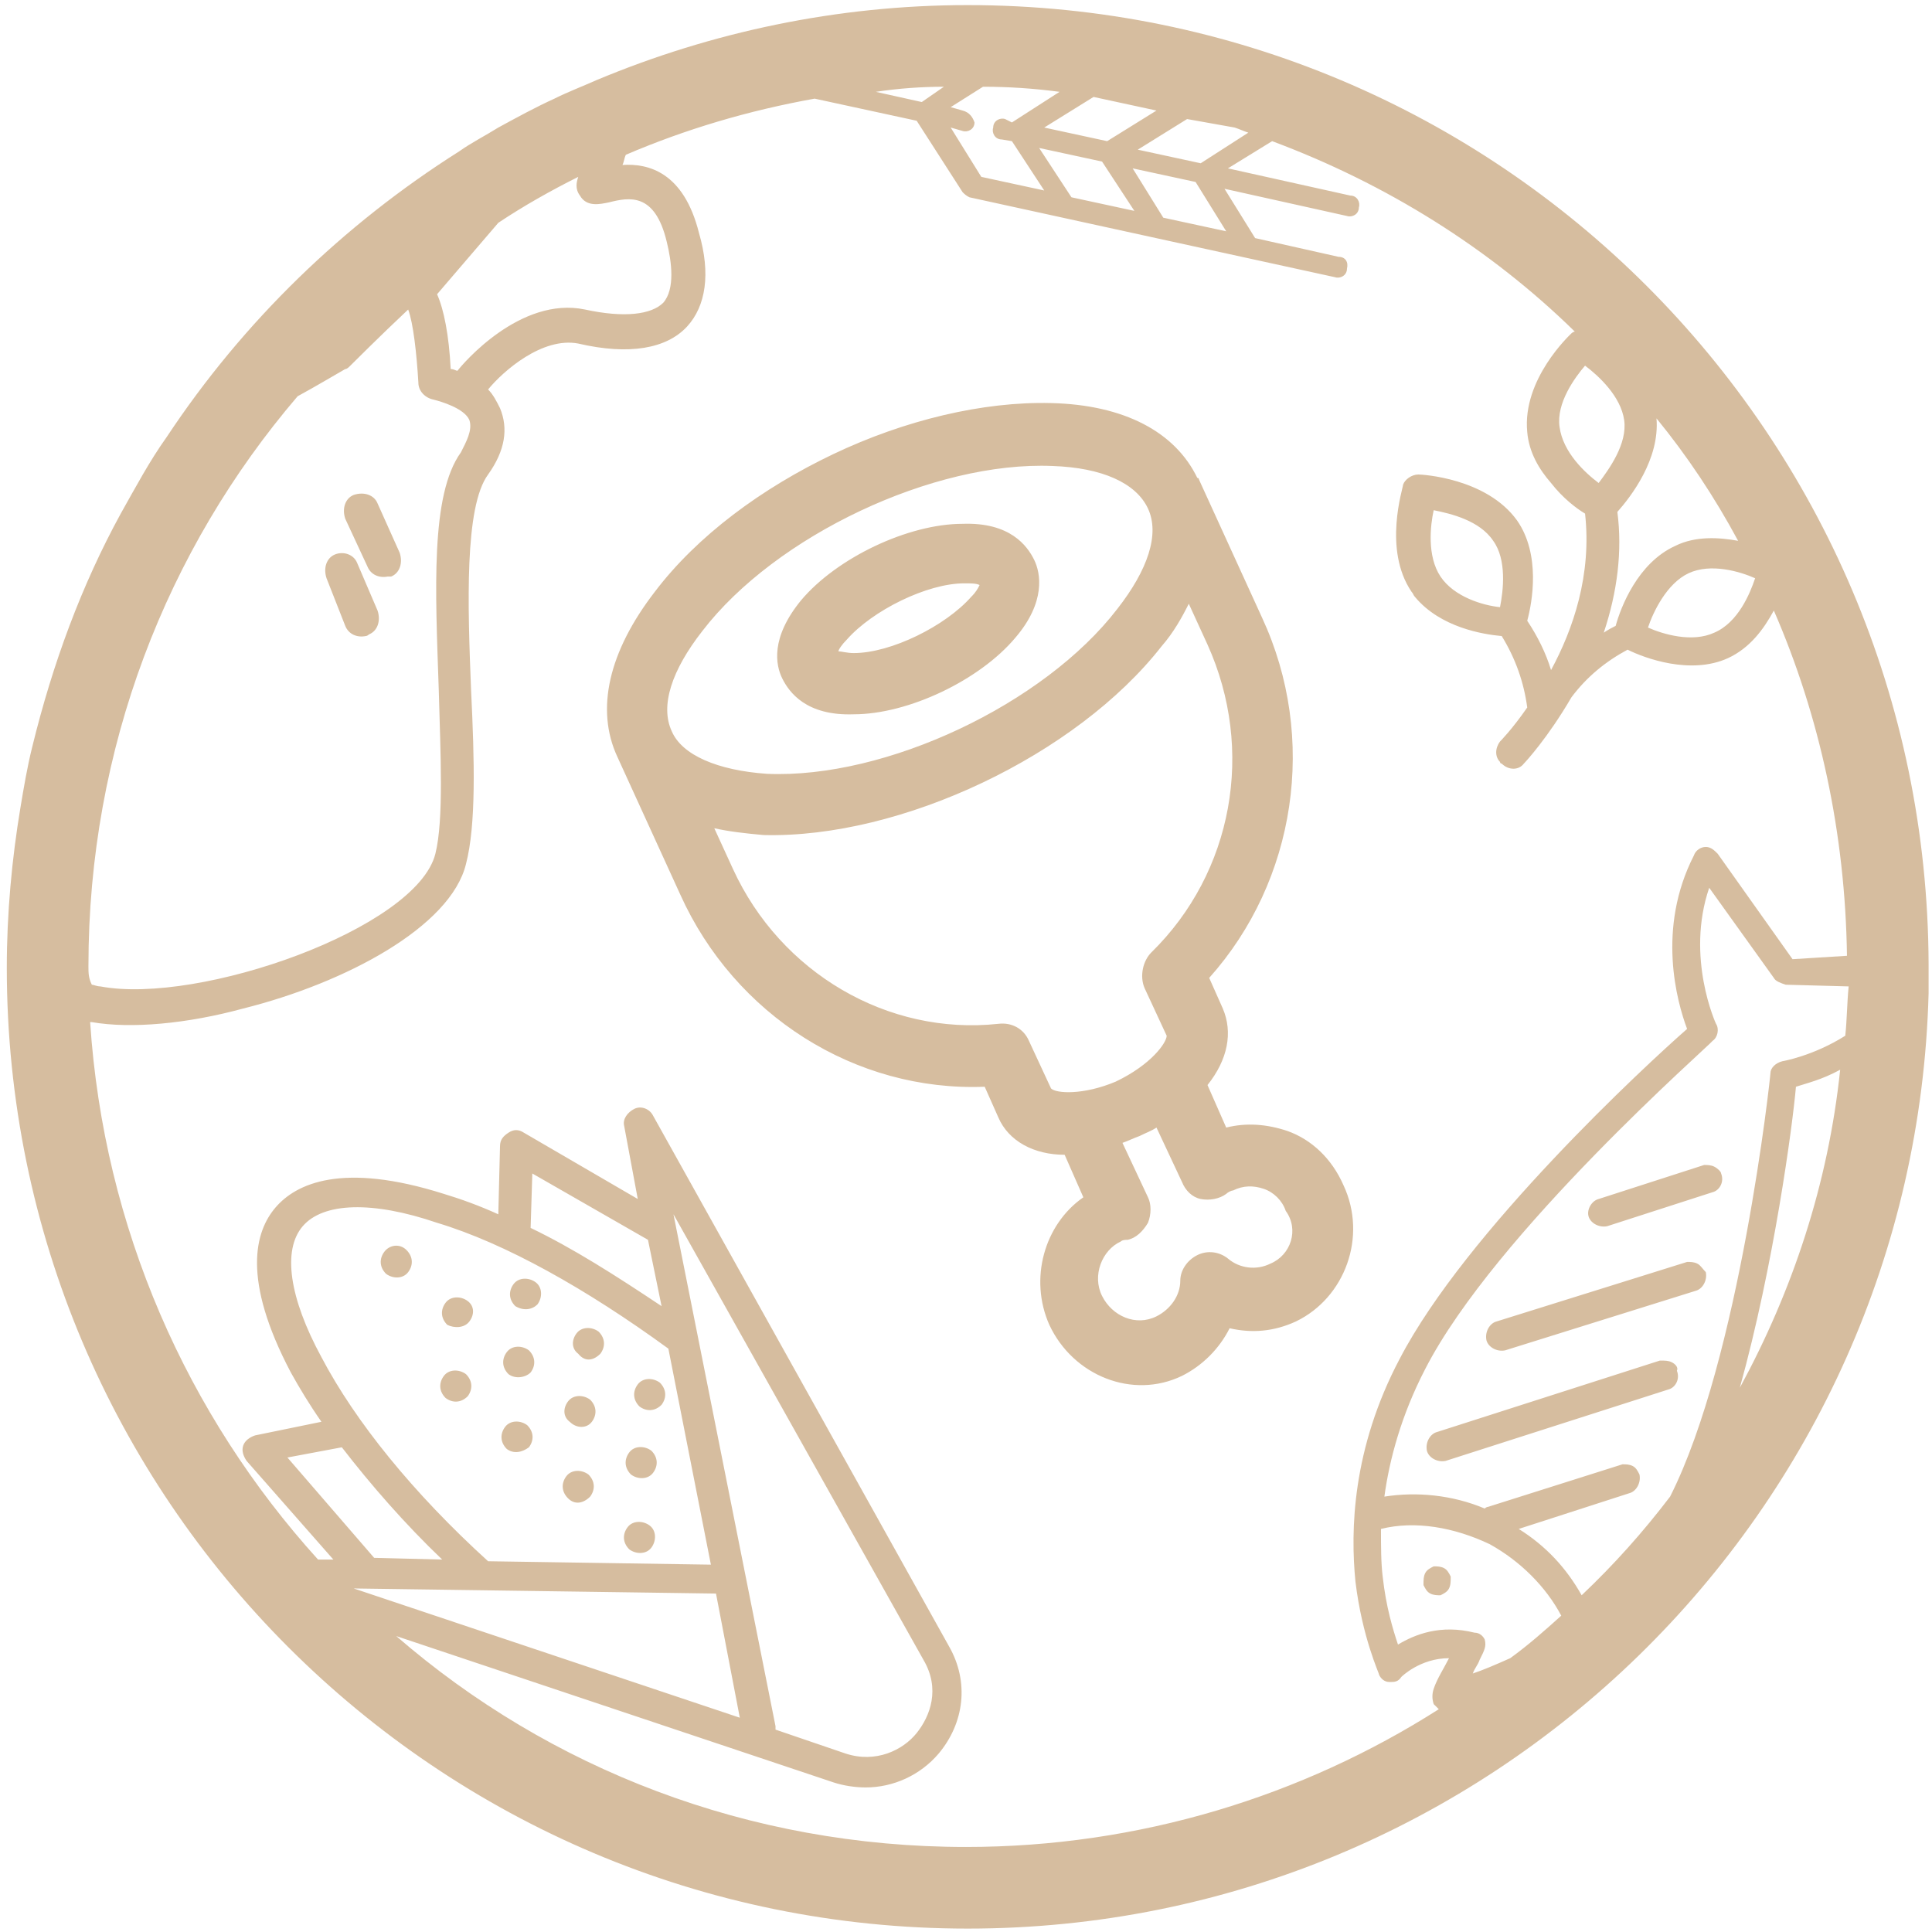 <svg id="Слой_1" xmlns="http://www.w3.org/2000/svg" viewBox="0 0 113.6 113.6"><style>.st0{fill:#d6bd9f}</style><g id="XMLID_28_"><g id="XMLID_418_"><path id="XMLID_419_" class="st0" d="M56.9.3c-7.7 0-15.1 1.6-21.8 4.4-.9.4-1.7.7-2.5 1.1-1.1.5-2.2 1.1-3.3 1.7-.8.5-1.6.9-2.3 1.4-6.8 4.3-12.7 10-17.2 16.8-1 1.4-1.8 2.9-2.7 4.5-2.3 4.2-4 8.8-5.2 13.7-.3 1.2-.5 2.4-.7 3.6-.5 3-.8 6.2-.8 9.4 0 31.2 25.3 56.5 56.5 56.5 30.7 0 55.7-24.5 56.5-55v-1.7C113.3 25.5 88.1.3 56.9.3zm40.5 24.3c1.8 2.2 3.4 4.6 4.8 7.2-1.1-.2-2.5-.3-3.7.3-2.2 1-3.2 3.6-3.5 4.7-.2.1-.4.2-.7.4.8-2.4 1.1-4.8.8-7.1.8-.9 2.5-3.1 2.3-5.5zm5.8 9.4c-.3.9-1 2.6-2.4 3.2-1.3.6-3 .1-3.9-.3.3-.9 1.1-2.6 2.4-3.2 1.3-.6 3-.1 3.9.3zm-7.7-9.3c.2 1.4-.9 2.9-1.5 3.7-.8-.6-2.1-1.8-2.3-3.3-.2-1.4.9-2.9 1.5-3.6.8.6 2.1 1.8 2.3 3.2zM72.6 7.5c.3.1.5.2.8.3l-2.8 1.8-3.7-.8L69.8 7l2.8.5zm-6 2.4l3.7.8 1.8 2.9-3.7-.8-1.8-2.9zm.1 2.5l-3.7-.8-1.9-2.9 3.7.8 1.9 2.9zM68 6.5l-2.9 1.8-3.7-.8 2.9-1.8 3.7.8zm-11.4 0l-.7-.2 1.9-1.2c1.5 0 3 .1 4.5.3l-2.8 1.8-.4-.2c-.3-.1-.7.1-.7.5-.1.3.1.7.5.7l.6.1 1.9 2.9-3.7-.8-1.8-2.9.7.2c.3.1.7-.1.7-.5-.1-.3-.3-.6-.7-.7zm-1.1-1.4l-1.3.9-2.7-.6c1.3-.2 2.7-.3 4-.3zm-26.2 8c1.5-1 3.1-1.9 4.7-2.7-.1.3-.2.7.1 1.1.4.7 1.2.5 1.7.4 1.2-.3 2.7-.6 3.4 2.3.3 1.2.5 2.8-.2 3.6-.7.7-2.3.9-4.6.4-3.8-.8-7.2 3.2-7.5 3.6-.1 0-.2-.1-.4-.1-.1-2-.4-3.5-.8-4.4l3.6-4.2zM5.2 56.8c0-12.8 4.6-24.5 12.3-33.5 1.1-.6 2.1-1.2 2.8-1.6.1 0 .2-.1.3-.2 0 0 1.8-1.8 3.4-3.3.3.8.5 2.6.6 4.3 0 .5.4.9.9 1 .4.1 1.8.5 2.1 1.2.2.6-.2 1.3-.5 1.9-1.8 2.5-1.5 8.1-1.3 14 .1 3.7.3 7.6-.2 9.6-1.1 4.4-13.9 8.9-19.7 7.8-.2 0-.4-.1-.5-.1-.2-.4-.2-.7-.2-1.1zm34.1 22.5L41.8 92l-13.1-.2c-4.4-4-7.8-8.2-9.8-12-1.9-3.5-2.3-6.3-1.1-7.7 1.2-1.4 4.1-1.5 7.9-.2 4 1.2 8.8 3.9 13.6 7.4zm-8.1-7.1l.1-3.2 6.8 3.9.8 3.9c-2.7-1.8-5.2-3.4-7.7-4.6zm8.4-.8l14.7 26.2c1 1.7.4 3.3-.4 4.3s-2.4 1.8-4.2 1.2l-4.1-1.4v-.2l-6-30.1zM26 91.7l-4-.1-5.1-5.9 3.2-.6c1.7 2.2 3.7 4.5 5.9 6.6zm16.1 2l1.4 7.3-22.7-7.6 21.3.3zm46.7 3.8c-.9.4-1.6.7-2.2.9.1-.3.3-.5.4-.8.3-.6.4-.8.3-1.2-.1-.2-.3-.4-.6-.4-2-.5-3.5.1-4.5.7-.3-.9-.7-2.2-.9-4-.1-.8-.1-1.8-.1-2.8 2-.5 4.3-.1 6.4.9 1.8 1 3.3 2.5 4.2 4.2-1 .9-1.9 1.7-3 2.5zm13.5-15.9c2-7.2 3.1-15.4 3.3-17.7.6-.2 1.5-.4 2.6-1-.7 6.7-2.8 13-5.9 18.7zm6.2-20.7c-1.9 1.2-3.7 1.5-3.7 1.5-.4.1-.7.4-.7.7 0 .2-1.8 16.8-5.9 24.9-1.6 2.1-3.3 4-5.2 5.8-.9-1.6-2.1-2.9-3.7-3.9l6.5-2.1c.4-.1.7-.6.6-1.1-.1-.2-.2-.4-.4-.5-.2-.1-.4-.1-.6-.1l-7.9 2.5s-.1 0-.2.1c-1.9-.8-4-1-5.9-.7.3-2.2 1-4.8 2.4-7.5 4.1-8 16.8-19.1 16.9-19.3.3-.2.4-.7.2-1 0 0-1.8-3.9-.4-8l3.8 5.3c.1.2.4.3.7.4l3.7.1c-.1 1-.1 2-.2 2.9zm-3.1-4.5l-4.4-6.2c-.2-.2-.4-.4-.7-.4-.3 0-.6.2-.7.5-2.2 4.3-1 8.6-.4 10.2-2.4 2.1-13 11.9-16.9 19.4-2.8 5.3-2.9 10.1-2.6 13.1.4 3.3 1.4 5.4 1.4 5.5.1.2.3.4.6.4s.5 0 .7-.3c0 0 1.1-1.1 2.8-1.1-.3.6-.7 1.2-.9 1.8-.1.3-.1.6 0 .9l.3.3c-8 5.1-17.6 8.1-27.8 8.1-12.8 0-24.5-4.6-33.5-12.4l25.7 8.6c.6.2 1.3.3 1.9.3 1.6 0 3.2-.7 4.3-2 1.5-1.8 1.8-4.2.6-6.3L38.4 65.6c-.2-.4-.7-.6-1.1-.4-.4.2-.7.6-.6 1l.8 4.3-6.7-3.9c-.3-.2-.6-.2-.9 0-.3.2-.5.4-.5.8l-.1 4c-1.1-.5-2.2-.9-3.2-1.2-6-1.9-8.7-.6-9.9.8-1.2 1.4-2 4.2.9 9.7.5.9 1.1 1.9 1.8 2.9l-3.9.8c-.3.1-.6.3-.7.6-.1.3 0 .6.2.9l5.1 5.8h-.9C11 83.2 6.1 72.2 5.3 60.1h.1c2.3.4 5.6.1 8.9-.8 6-1.5 12.2-4.8 13.1-8.5.6-2.3.5-6.1.3-10.2-.2-5-.4-10.8 1-12.7 1-1.4 1.2-2.7.7-3.9-.2-.4-.4-.8-.7-1.1.9-1.1 3.2-3.1 5.3-2.7 3 .7 5.2.3 6.4-1 1.1-1.2 1.4-3.1.7-5.5-.9-3.6-3-4.1-4.5-4 .1-.2.1-.4.2-.6 3.5-1.5 7.2-2.6 11.1-3.3l6 1.3 2.7 4.2c.1.1.2.2.4.3l21.5 4.7c.3.1.7-.1.7-.5.1-.4-.1-.7-.5-.7L73.8 14 72 11.1l7.2 1.6c.3.1.7-.1.7-.5.1-.3-.1-.7-.5-.7l-7.2-1.6 2.6-1.6c6.7 2.5 12.8 6.3 17.8 11.2-.1 0-.2.1-.2.1-.1.1-2.9 2.7-2.6 5.8.1 1.2.7 2.2 1.4 3 .7.9 1.5 1.5 2 1.8.4 3.6-.7 6.8-2 9.2-.3-1-.8-2-1.4-2.9.3-1.1.8-3.9-.6-5.9-1.8-2.5-5.6-2.7-5.8-2.7-.4 0-.8.3-.9.6 0 .2-1.2 3.8.5 6.3.1.1.1.2.2.3 1.5 1.8 4 2.2 5.1 2.3.8 1.3 1.3 2.7 1.5 4.2-.9 1.3-1.6 2-1.6 2-.3.4-.3.9 0 1.2 0 0 0 .1.1.1.4.4 1 .4 1.3 0 .1-.1 1.4-1.5 2.8-3.9.9-1.2 2-2.1 3.3-2.8 1 .5 3.7 1.5 5.9.5 1.3-.6 2.1-1.7 2.7-2.8 2.7 6.2 4.2 13.1 4.3 20.3l-3.2.2zM88.2 35.7c-1-.1-2.7-.6-3.5-1.8-.8-1.2-.6-3-.4-3.9 1 .2 2.7.6 3.5 1.8.8 1.1.6 2.9.4 3.9zM75.7 66.5c-1.2-.4-2.4-.5-3.6-.2L71 63.8c1.2-1.5 1.5-3.1.9-4.5l-.8-1.8c5.1-5.7 6.4-14.1 3.1-21.2l-3.7-8.1s0-.1-.1-.1c-1.3-2.7-4.3-4.3-8.6-4.4-4-.1-8.6 1-12.8 3-4.2 2-8 4.8-10.5 8.1-2.7 3.5-3.5 6.9-2.2 9.7l3.7 8.1c3.2 7.1 10.3 11.6 17.9 11.3l.8 1.8c.6 1.4 2.1 2.2 3.9 2.2l1.1 2.5c-2.3 1.6-3.2 4.8-2 7.5 1.4 3 4.9 4.4 7.8 3 1.2-.6 2.2-1.6 2.8-2.8 1.3.3 2.6.2 3.9-.4 2.9-1.4 4.2-5 2.8-8-.7-1.6-1.9-2.7-3.3-3.2zM39.5 43c-.7-1.5 0-3.6 1.8-5.9 4.3-5.6 13.6-10 20.6-9.7 2.9.1 4.9 1 5.6 2.5.7 1.5 0 3.6-1.8 5.9-4.3 5.6-13.6 10-20.6 9.7-2.9-.2-5-1.1-5.6-2.5zm22.3 21l-1.3-2.8c-.3-.7-1-1.1-1.8-1-6.5.7-12.8-3-15.6-9.1L42 48.7c.9.2 1.8.3 2.9.4 8.1.2 18.4-4.7 23.4-11.1.7-.8 1.2-1.7 1.6-2.5l1.1 2.4c2.8 6.2 1.5 13.4-3.3 18.1-.5.5-.7 1.4-.4 2.1l1.3 2.8c0 .4-.9 1.7-3 2.7-1.9.8-3.5.7-3.8.4zm12.9 10.3c-.8.4-1.8.3-2.5-.3-.5-.4-1.2-.5-1.8-.2-.6.3-1 .9-1 1.5 0 .9-.6 1.7-1.4 2.1-1.2.6-2.6 0-3.2-1.2-.6-1.2 0-2.7 1.1-3.2.1-.1.3-.1.4-.1.5-.1.9-.5 1.2-1 .2-.5.2-1.1 0-1.5L66 67.2c.3-.1.7-.3 1-.4.4-.2.7-.3 1-.5l1.5 3.2c.2.5.6.9 1.1 1 .5.1 1.1 0 1.5-.3.1-.1.3-.2.4-.2.6-.3 1.2-.3 1.8-.1.6.2 1.1.7 1.3 1.3.8 1.1.3 2.6-.9 3.1zM50.2 42c3.2 0 7.4-2 9.5-4.5 1.8-2.1 1.5-3.8 1.1-4.6-.4-.8-1.4-2.2-4.2-2.1-3.2 0-7.4 2-9.5 4.5-1.8 2.2-1.5 3.8-1.1 4.6.4.8 1.4 2.2 4.2 2.1zm-.4-4.4c1.5-1.7 4.7-3.3 6.9-3.3.4 0 .7 0 .9.1-.1.2-.2.4-.5.7-1.5 1.7-4.7 3.3-6.9 3.3-.4 0-.7-.1-.9-.1 0-.1.2-.4.5-.7zm-29.5-.8c.2.5.7.7 1.2.6 0 0 .1 0 .2-.1.5-.2.7-.8.5-1.4L21 33.1c-.2-.5-.8-.7-1.3-.5-.5.2-.7.8-.5 1.4l1.1 2.8zm1.3-3.5c.2.5.7.7 1.2.6h.2c.5-.2.7-.8.5-1.4l-1.3-2.9c-.2-.5-.8-.7-1.4-.5-.5.2-.7.8-.5 1.4l1.3 2.8zm63.3 58.9c-.2-.1-.4-.1-.6-.1-.2.1-.4.2-.5.4-.1.2-.1.4-.1.7.1.2.2.4.4.5.2.1.4.1.6.1.2-.1.4-.2.5-.4.1-.2.1-.4.1-.7-.1-.2-.2-.4-.4-.5zm13.4-12.1c-.2-.1-.4-.1-.7-.1l-13.1 4.2c-.4.1-.7.6-.6 1.1.1.4.6.7 1.1.6l13.1-4.2c.4-.1.7-.6.5-1.1.1-.2-.1-.4-.3-.5zm1.5-5.8c-.2-.1-.4-.1-.6-.1L88 77.7c-.4.1-.7.6-.6 1.1.1.4.6.7 1.1.6l11.2-3.5c.4-.1.7-.6.6-1.1-.2-.2-.3-.4-.5-.5zm1-5.7c-.2-.1-.4-.1-.6-.1l-6.2 2c-.4.1-.7.6-.6 1 .1.4.6.7 1.1.6l6.2-2c.4-.1.7-.6.5-1.1 0-.1-.2-.3-.4-.4zm-78.2 5c-.3.4-.3.9.1 1.3.4.3 1 .3 1.3-.1.3-.4.3-.9-.1-1.3s-1-.3-1.3.1zm5 4.1c.3-.4.3-.9-.1-1.2-.4-.3-1-.3-1.3.1-.3.4-.3.9.1 1.3.4.2 1 .2 1.3-.2zm3.6 3c.3-.4.3-.9-.1-1.3-.4-.3-1-.3-1.3.1-.3.4-.3.9.1 1.3.4.3 1 .2 1.3-.1zm3.6 2.9c.3-.4.3-.9-.1-1.3-.4-.3-1-.3-1.3.1-.3.4-.3.9.1 1.2.4.4 1 .4 1.3 0zm3.6 3c.3-.4.3-.9-.1-1.3-.4-.3-1-.3-1.3.1-.3.4-.3.9.1 1.3.4.3 1 .3 1.3-.1zm.5-4c.3-.4.3-.9-.1-1.3-.4-.3-1-.3-1.3.1-.3.4-.3.9.1 1.3.4.3.9.3 1.3-.1zm-3.6-3c.3-.4.3-.9-.1-1.3-.4-.3-1-.3-1.3.1-.3.4-.3.9.1 1.2.4.5.9.4 1.3 0zm-3.7-2.9c.3-.4.3-1-.1-1.3-.4-.3-1-.3-1.3.1-.3.4-.3.9.1 1.3.5.3 1 .2 1.3-.1zm-4.1 5.4c.3-.4.3-.9-.1-1.3-.4-.3-1-.3-1.3.1-.3.4-.3.9.1 1.3.4.3.9.3 1.3-.1zm3.6 3c.3-.4.3-.9-.1-1.3-.4-.3-1-.3-1.3.1-.3.4-.3.9.1 1.3.4.3.9.2 1.3-.1zm3.6 2.9c.3-.4.3-.9-.1-1.3-.4-.3-1-.3-1.3.1-.3.4-.3.9.1 1.3s.9.3 1.3-.1zm3.6 3c.3-.4.3-1-.1-1.3-.4-.3-1-.3-1.3.1-.3.4-.3.9.1 1.3.4.3 1 .3 1.3-.1z"/></g></g></svg>